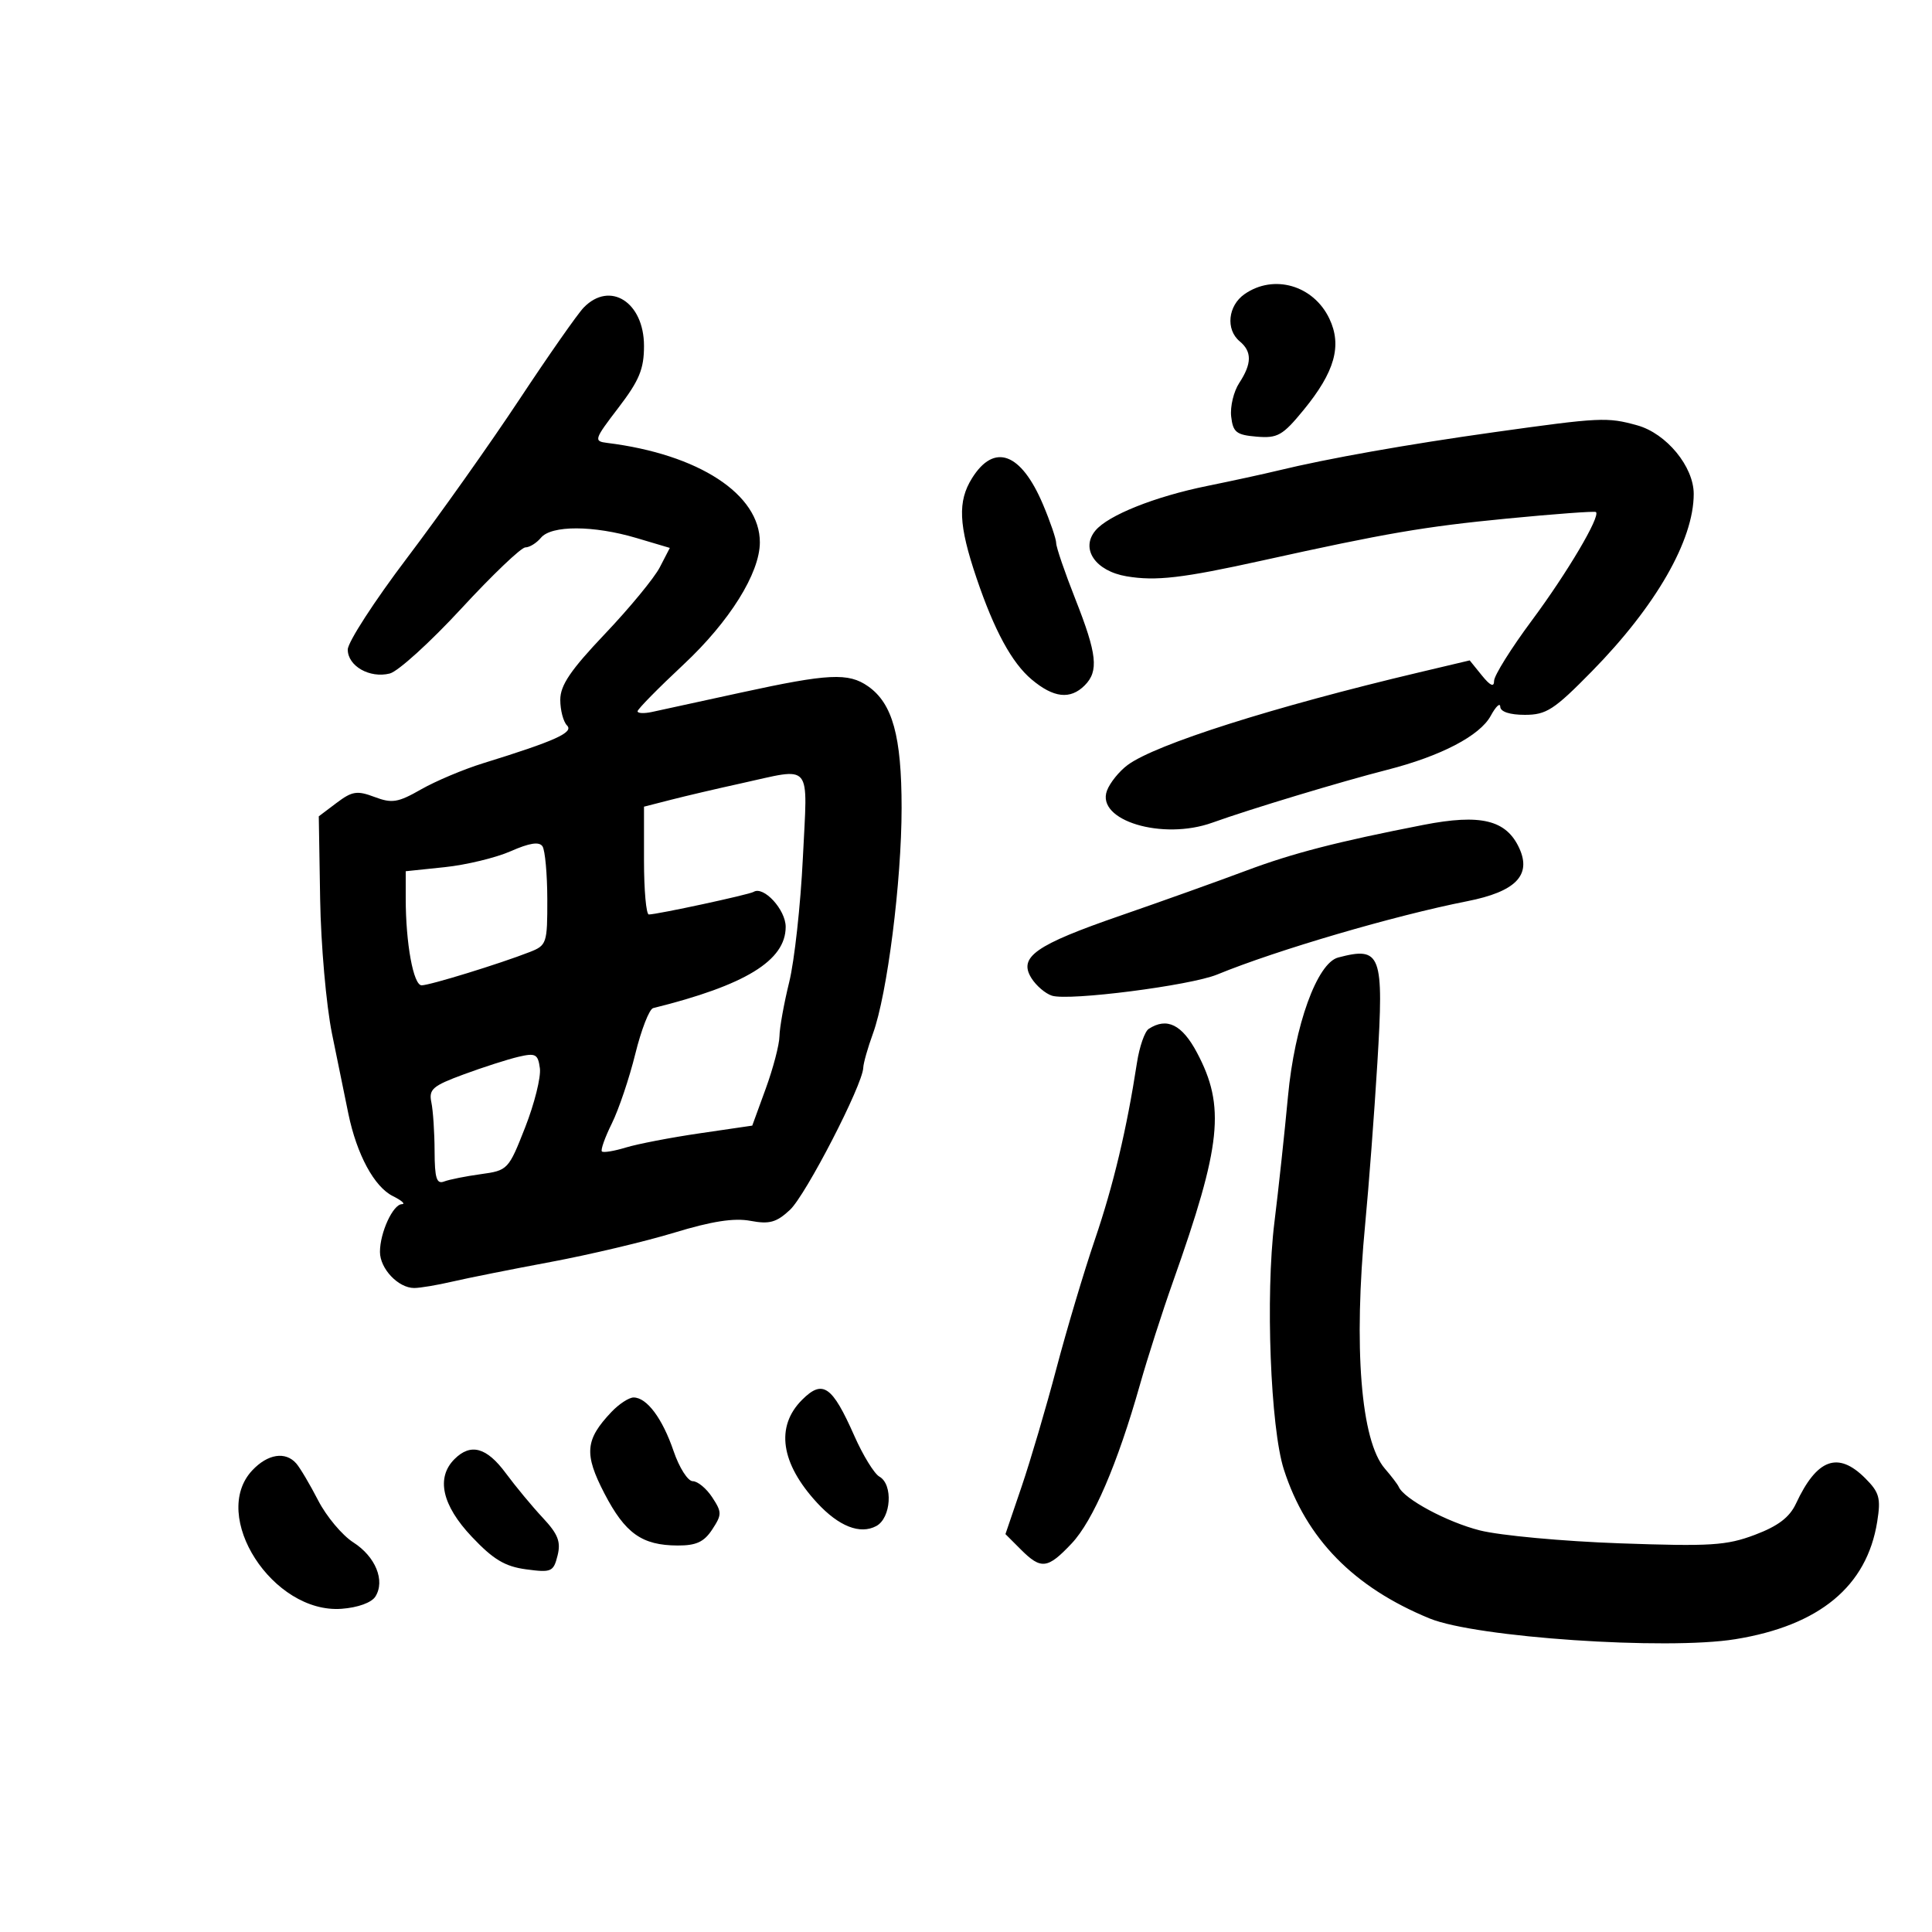 <svg xmlns="http://www.w3.org/2000/svg" width="300" height="300" viewBox="0 0 300 300" version="1.1">
	<path d="M 193.250 45.674 C 190.673 47.472, 190.295 51.170, 192.500 53 C 194.420 54.593, 194.399 56.462, 192.427 59.471 C 191.562 60.791, 191 63.137, 191.177 64.685 C 191.457 67.129, 191.980 67.540, 195.139 67.804 C 198.389 68.075, 199.169 67.631, 202.432 63.649 C 207.267 57.748, 208.415 53.677, 206.426 49.485 C 203.963 44.296, 197.787 42.509, 193.250 45.674 M 90.643 47.750 C 89.704 48.712, 85.216 55.125, 80.668 62 C 76.120 68.875, 68.260 79.967, 63.200 86.648 C 58.140 93.329, 54 99.726, 54 100.863 C 54 103.425, 57.405 105.366, 60.525 104.583 C 61.811 104.260, 66.809 99.722, 71.632 94.498 C 76.454 89.274, 80.930 85, 81.578 85 C 82.225 85, 83.315 84.325, 84 83.500 C 85.622 81.546, 92.168 81.564, 98.823 83.540 L 104.010 85.080 102.452 88.093 C 101.595 89.750, 97.768 94.396, 93.947 98.419 C 88.591 104.057, 87 106.404, 87 108.666 C 87 110.280, 87.471 112.071, 88.046 112.646 C 89.135 113.735, 86.194 115.059, 75 118.523 C 71.975 119.460, 67.648 121.283, 65.384 122.576 C 61.793 124.627, 60.870 124.777, 58.155 123.752 C 55.450 122.732, 54.680 122.851, 52.271 124.668 L 49.500 126.758 49.712 139.629 C 49.829 146.708, 50.656 156.100, 51.550 160.500 C 52.444 164.900, 53.588 170.493, 54.091 172.929 C 55.402 179.274, 58.111 184.291, 61 185.727 C 62.375 186.411, 63.010 186.977, 62.411 186.985 C 61.022 187.004, 59 191.395, 59 194.392 C 59 197.001, 61.842 200, 64.314 200 C 65.226 200, 67.890 199.553, 70.236 199.007 C 72.581 198.460, 79.450 197.089, 85.500 195.959 C 91.550 194.829, 100.199 192.778, 104.720 191.401 C 110.529 189.632, 113.992 189.095, 116.526 189.571 C 119.475 190.124, 120.565 189.822, 122.660 187.872 C 125.124 185.578, 133.955 168.462, 134.044 165.807 C 134.068 165.088, 134.745 162.700, 135.548 160.500 C 137.770 154.411, 140 136.857, 140 125.448 C 140 114.314, 138.599 109.233, 134.792 106.567 C 131.744 104.432, 128.655 104.583, 115.120 107.531 C 108.729 108.923, 102.487 110.281, 101.250 110.550 C 100.013 110.818, 99 110.773, 99 110.449 C 99 110.125, 102.216 106.853, 106.147 103.180 C 113.282 96.510, 117.970 89.013, 117.990 84.236 C 118.023 76.750, 108.493 70.536, 94.280 68.775 C 92.166 68.513, 92.250 68.251, 96.030 63.310 C 99.270 59.073, 100 57.310, 100 53.715 C 100 46.922, 94.728 43.562, 90.643 47.750 M 232 67.113 C 218.586 68.991, 206.156 71.196, 198.500 73.055 C 196.300 73.590, 191.337 74.669, 187.471 75.454 C 179.329 77.108, 172.070 80.006, 170.089 82.393 C 167.740 85.223, 170.094 88.671, 174.933 89.489 C 179.483 90.257, 183.603 89.778, 196 87.039 C 215.267 82.781, 221.127 81.777, 234 80.525 C 241.425 79.804, 247.644 79.346, 247.820 79.510 C 248.543 80.181, 243.355 88.953, 237.865 96.343 C 234.639 100.685, 232 104.909, 232 105.730 C 232 106.754, 231.407 106.489, 230.107 104.884 L 228.214 102.546 220.357 104.407 C 197.698 109.773, 179.443 115.574, 175.103 118.787 C 173.785 119.763, 172.337 121.560, 171.886 122.779 C 170.176 127.403, 180.500 130.530, 188.258 127.740 C 194.076 125.647, 208.260 121.361, 215.404 119.537 C 223.732 117.410, 229.799 114.246, 231.480 111.151 C 232.272 109.693, 232.938 109.063, 232.960 109.750 C 232.985 110.522, 234.443 111, 236.777 111 C 240.118 111, 241.317 110.222, 247.180 104.250 C 257.134 94.111, 263 83.893, 263 76.695 C 263 72.456, 258.757 67.304, 254.231 66.047 C 249.561 64.750, 248.508 64.801, 232 67.113 M 150.939 74.250 C 148.681 77.861, 148.844 81.514, 151.631 89.750 C 154.387 97.898, 157.114 102.918, 160.190 105.506 C 163.602 108.377, 166.190 108.667, 168.429 106.429 C 170.643 104.214, 170.357 101.578, 166.969 93 C 165.340 88.875, 164.006 84.975, 164.004 84.333 C 164.002 83.691, 163.080 80.991, 161.955 78.333 C 158.547 70.282, 154.384 68.739, 150.939 74.250 M 115 121.659 C 111.425 122.442, 106.588 123.573, 104.250 124.172 L 100 125.260 100 133.630 C 100 138.233, 100.338 142, 100.750 141.999 C 102.048 141.998, 116.321 138.919, 117.014 138.492 C 118.576 137.526, 122 141.254, 122 143.920 C 122 149.156, 115.754 152.985, 101.417 156.540 C 100.822 156.688, 99.575 159.889, 98.647 163.654 C 97.718 167.419, 96.081 172.275, 95.008 174.445 C 93.935 176.615, 93.239 178.573, 93.462 178.795 C 93.684 179.017, 95.359 178.743, 97.183 178.186 C 99.007 177.628, 104.170 176.635, 108.655 175.979 L 116.810 174.785 118.905 169.040 C 120.057 165.880, 121.016 162.216, 121.036 160.897 C 121.055 159.579, 121.736 155.800, 122.548 152.500 C 123.361 149.200, 124.314 140.537, 124.667 133.250 C 125.402 118.063, 126.329 119.175, 115 121.659 M 221 128.094 C 207.597 130.713, 200.709 132.492, 193.500 135.196 C 189.100 136.847, 180.325 139.985, 174 142.170 C 160.769 146.740, 158.111 148.604, 160.157 151.880 C 160.893 153.058, 162.330 154.287, 163.350 154.611 C 165.993 155.450, 184.831 153.037, 189 151.325 C 198.250 147.528, 216.549 142.162, 227.827 139.940 C 235.322 138.464, 237.832 135.920, 235.924 131.733 C 233.910 127.311, 229.947 126.345, 221 128.094 M 79.318 132.171 C 77.018 133.186, 72.405 134.302, 69.068 134.651 L 63 135.285 63 139.503 C 63 146.488, 64.192 153, 65.471 153 C 66.733 153, 77.573 149.662, 82.250 147.833 C 84.895 146.799, 84.999 146.484, 84.985 139.629 C 84.976 135.708, 84.639 132.011, 84.235 131.413 C 83.726 130.659, 82.214 130.893, 79.318 132.171 M 207.792 148.681 C 204.518 149.542, 201.028 159.194, 199.998 170.235 C 199.471 175.881, 198.522 184.694, 197.888 189.820 C 196.489 201.136, 197.277 221.712, 199.357 228.180 C 202.816 238.935, 210.197 246.477, 222 251.318 C 229.181 254.263, 258.748 256.268, 269.449 254.536 C 282.524 252.419, 289.894 246.317, 291.492 236.286 C 292.076 232.621, 291.833 231.742, 289.627 229.536 C 285.402 225.311, 282.123 226.511, 278.883 233.469 C 277.886 235.610, 276.106 236.965, 272.500 238.325 C 268.087 239.990, 265.621 240.145, 251.500 239.646 C 242.700 239.334, 232.933 238.432, 229.796 237.641 C 224.717 236.359, 218.020 232.765, 217.197 230.879 C 217.031 230.497, 216.061 229.224, 215.043 228.049 C 211.310 223.746, 210.150 209.224, 211.998 189.924 C 212.546 184.191, 213.392 173.001, 213.876 165.057 C 214.908 148.130, 214.461 146.927, 207.792 148.681 M 178.372 159.765 C 177.752 160.169, 176.933 162.525, 176.551 165 C 174.953 175.373, 172.892 184.032, 170.007 192.500 C 168.321 197.450, 165.635 206.450, 164.038 212.500 C 162.441 218.550, 160.008 226.811, 158.630 230.858 L 156.125 238.216 158.517 240.608 C 161.664 243.755, 162.664 243.636, 166.405 239.670 C 169.736 236.137, 173.526 227.325, 177.014 215 C 178.181 210.875, 180.492 203.675, 182.150 199 C 189.672 177.785, 190.298 171.807, 185.870 163.461 C 183.550 159.088, 181.194 157.927, 178.372 159.765 M 80.500 164.101 C 78.850 164.487, 75.025 165.716, 72 166.832 C 67.166 168.615, 66.559 169.142, 66.983 171.180 C 67.249 172.456, 67.474 175.867, 67.483 178.761 C 67.497 182.950, 67.797 183.908, 68.955 183.464 C 69.755 183.157, 72.326 182.643, 74.668 182.322 C 78.854 181.748, 78.970 181.625, 81.547 175.056 C 82.989 171.381, 84.018 167.255, 83.834 165.887 C 83.537 163.673, 83.170 163.476, 80.500 164.101 M 124.542 217.367 C 120.391 221.519, 121.222 227.221, 126.872 233.351 C 130.251 237.015, 133.548 238.312, 136.065 236.965 C 138.381 235.726, 138.711 230.498, 136.550 229.288 C 135.753 228.842, 134.001 225.989, 132.656 222.948 C 129.213 215.163, 127.751 214.158, 124.542 217.367 M 94.943 219.250 C 90.859 223.554, 90.669 225.760, 93.849 231.893 C 97.074 238.111, 99.678 239.963, 105.227 239.985 C 108.108 239.997, 109.326 239.433, 110.592 237.500 C 112.109 235.184, 112.109 234.816, 110.592 232.500 C 109.691 231.125, 108.332 230, 107.571 230 C 106.810 230, 105.472 227.900, 104.598 225.333 C 102.868 220.256, 100.440 217, 98.384 217 C 97.666 217, 96.117 218.012, 94.943 219.250 M 70.571 226.571 C 67.683 229.459, 68.635 233.730, 73.256 238.621 C 76.605 242.166, 78.404 243.245, 81.705 243.687 C 85.622 244.213, 85.944 244.071, 86.576 241.553 C 87.116 239.402, 86.651 238.213, 84.280 235.678 C 82.645 233.930, 80.060 230.813, 78.535 228.750 C 75.563 224.730, 73.089 224.054, 70.571 226.571 M 39.174 228.314 C 32.542 235.374, 42.363 250.598, 53.042 249.813 C 55.577 249.626, 57.700 248.855, 58.295 247.905 C 59.838 245.442, 58.311 241.708, 54.859 239.500 C 53.139 238.400, 50.689 235.475, 49.413 233 C 48.138 230.525, 46.606 227.938, 46.008 227.250 C 44.338 225.329, 41.575 225.759, 39.174 228.314" stroke="none" fill="black" fill-rule="evenodd"/>
</svg>